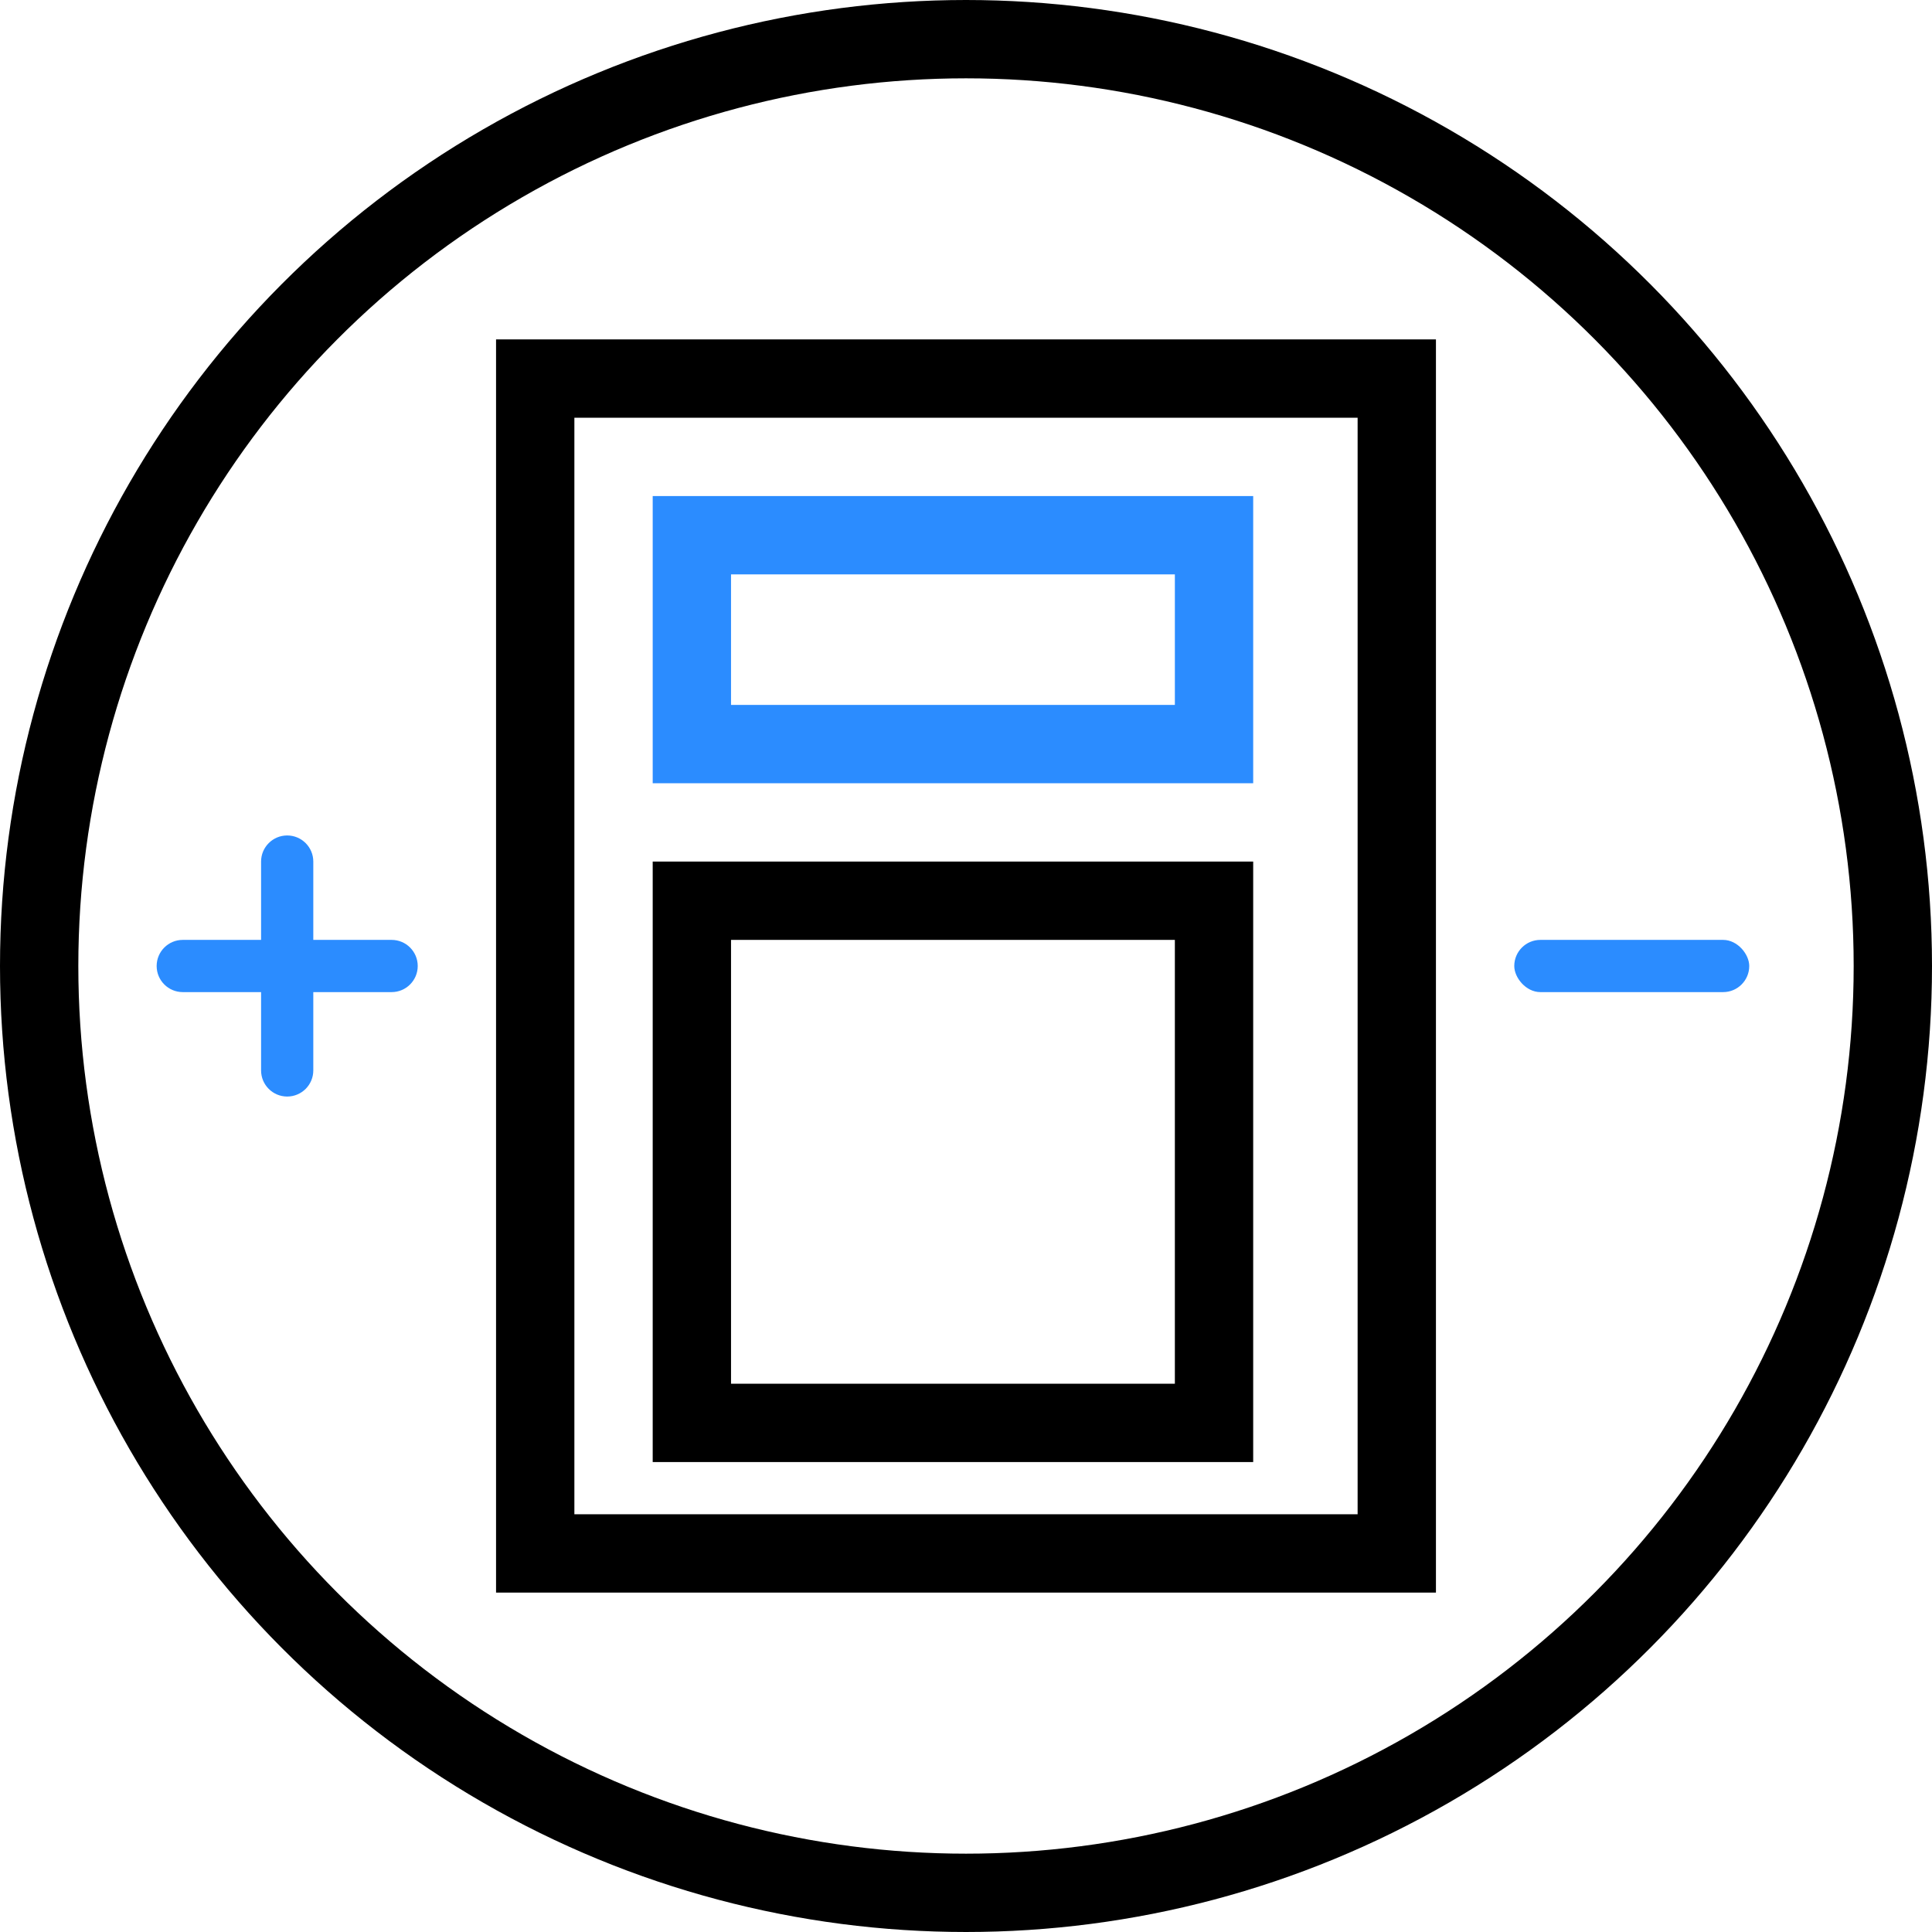 <?xml version="1.0" encoding="UTF-8"?> <svg xmlns="http://www.w3.org/2000/svg" width="74" height="74" viewBox="0 0 74 74" fill="none"><circle cx="37" cy="37" r="35.5" stroke="black" stroke-width="3"></circle><rect x="20.5" y="14.5" width="33" height="45" stroke="black" stroke-width="3"></rect><rect x="26.5" y="20.5" width="20" height="8" stroke="#2B8CFF" stroke-width="3"></rect><path d="M26.5 34.5H46.5V54.5H26.5V34.5Z" stroke="black" stroke-width="3"></path><path fill-rule="evenodd" clip-rule="evenodd" d="M11 32C10.448 32 10 32.448 10 33V36L7 36C6.448 36 6 36.448 6 37C6 37.552 6.448 38 7 38H10V41C10 41.552 10.448 42 11 42C11.552 42 12 41.552 12 41V38H15C15.552 38 16 37.552 16 37C16 36.448 15.552 36 15 36L12 36V33C12 32.448 11.552 32 11 32Z" fill="#2B8CFF"></path><rect x="58" y="36" width="9" height="2" rx="1" fill="#2B8CFF"></rect></svg> 